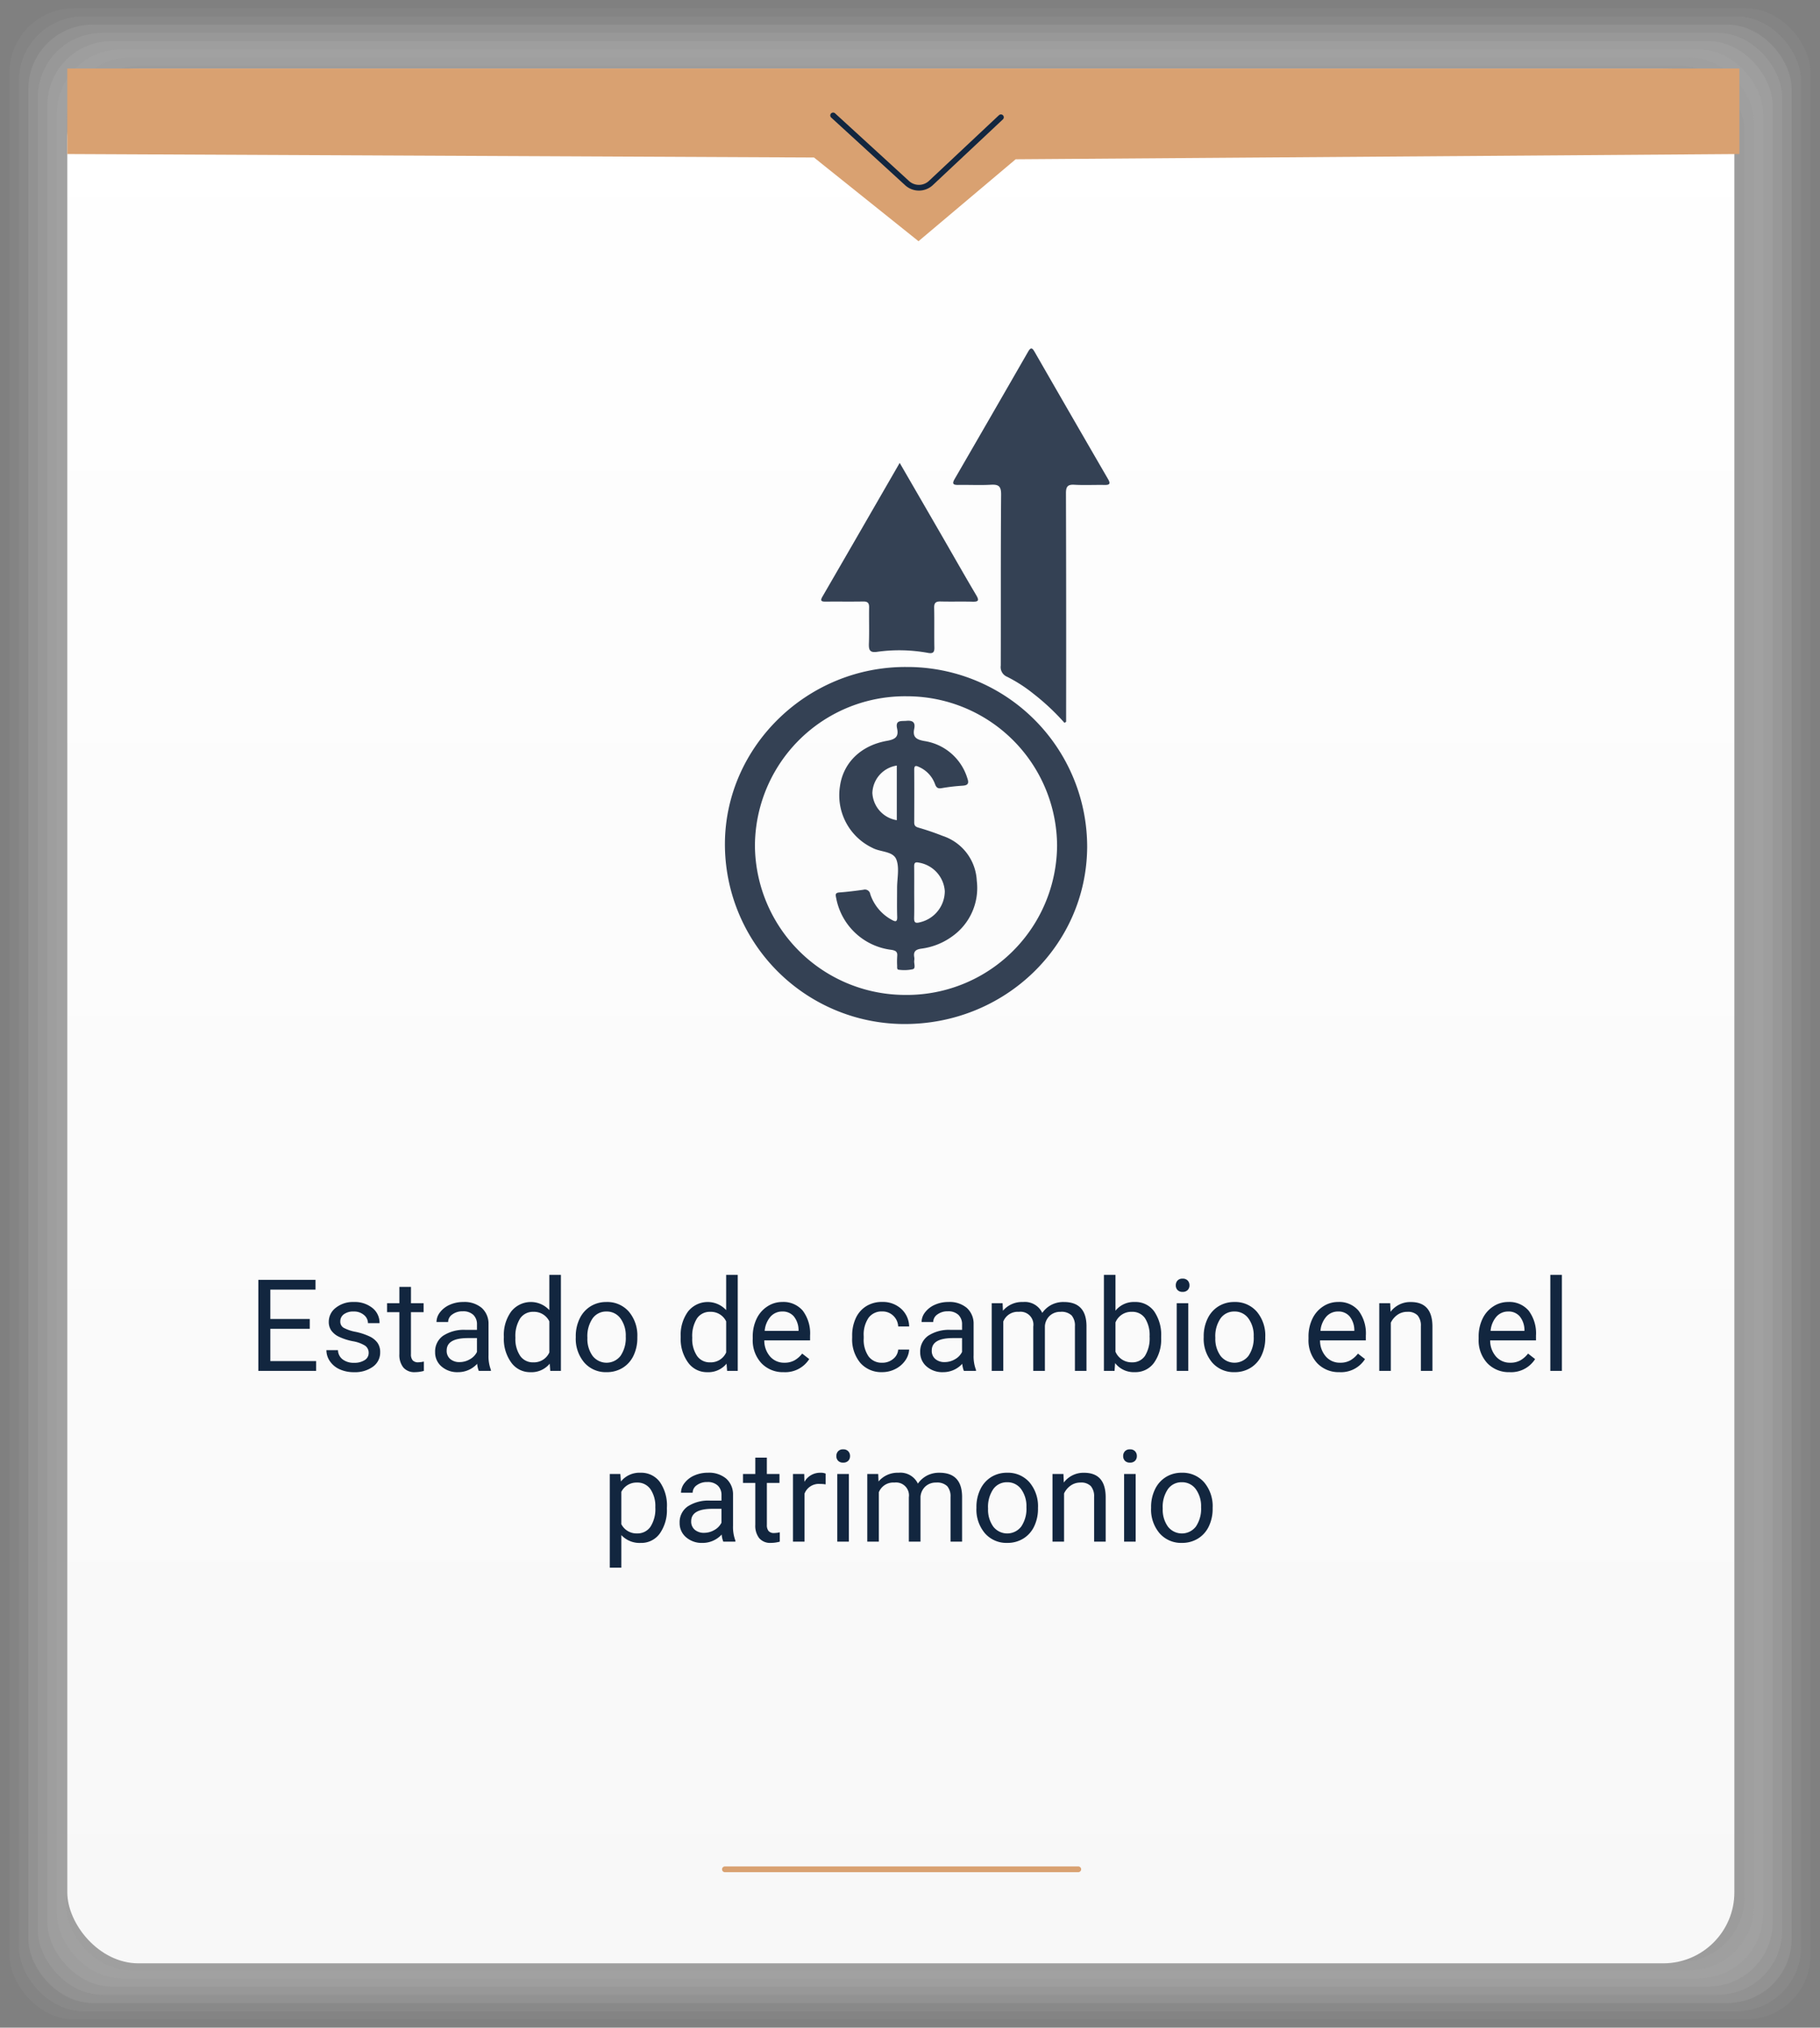 <svg xmlns="http://www.w3.org/2000/svg" xmlns:xlink="http://www.w3.org/1999/xlink" width="255.99" height="285.021" viewBox="0 0 255.99 285.021">
  <rect x="0" y="0" width="255.99" height="285.021" fill="#808080" stroke="none"/>
  <defs>
    <linearGradient id="linear-gradient" x1="0.5" x2="0.5" y2="1" gradientUnits="objectBoundingBox">
      <stop offset="0" stop-color="#fff"/>
      <stop offset="1" stop-color="#f8f8f8"/>
    </linearGradient>
  </defs>
  <g id="Grupo_93212" data-name="Grupo 93212" transform="translate(29.492)">
    <g id="Grupo_57070" data-name="Grupo 57070" transform="translate(-29.492 0)">
      <g id="Grupo_57069" data-name="Grupo 57069" transform="translate(0 0)" opacity="0.7" style="mix-blend-mode: multiply;isolation: isolate">
        <rect id="Rectángulo_29501" data-name="Rectángulo 29501" width="255.99" height="285.021" rx="9.04" fill="#fff" opacity="0"/>
        <rect id="Rectángulo_29502" data-name="Rectángulo 29502" width="253.328" height="282.709" rx="9.04" transform="translate(1.331 1.156)" fill="#f3f3f3" opacity="0.048"/>
        <rect id="Rectángulo_29503" data-name="Rectángulo 29503" width="250.665" height="280.397" rx="9.04" transform="translate(2.662 2.312)" fill="#e7e7e7" opacity="0.095"/>
        <rect id="Rectángulo_29504" data-name="Rectángulo 29504" width="248.003" height="278.085" rx="9.04" transform="translate(3.993 3.468)" fill="#dbdbdb" opacity="0.143"/>
        <rect id="Rectángulo_29505" data-name="Rectángulo 29505" width="245.341" height="275.774" rx="9.04" transform="translate(5.324 4.624)" fill="#cecece" opacity="0.19"/>
        <rect id="Rectángulo_29506" data-name="Rectángulo 29506" width="242.679" height="273.462" rx="9.04" transform="translate(6.655 5.779)" fill="#c2c2c2" opacity="0.238"/>
        <rect id="Rectángulo_29507" data-name="Rectángulo 29507" width="240.017" height="271.15" rx="9.04" transform="translate(7.986 6.935)" fill="#b6b6b6" opacity="0.286"/>
        <rect id="Rectángulo_29508" data-name="Rectángulo 29508" width="237.355" height="268.838" rx="9.04" transform="translate(9.318 8.091)" fill="#aaa" opacity="0.333"/>
        <rect id="Rectángulo_29509" data-name="Rectángulo 29509" width="234.692" height="266.527" rx="9.04" transform="translate(10.649 9.247)" fill="#9e9e9e" opacity="0.381"/>
        <rect id="Rectángulo_29510" data-name="Rectángulo 29510" width="232.03" height="264.215" rx="9.04" transform="translate(11.98 10.403)" fill="#929292" opacity="0.429"/>
        <rect id="Rectángulo_29511" data-name="Rectángulo 29511" width="229.368" height="261.903" rx="9.04" transform="translate(13.311 11.559)" fill="#868686" opacity="0.476"/>
        <rect id="Rectángulo_29512" data-name="Rectángulo 29512" width="226.706" height="259.591" rx="9.04" transform="translate(14.642 12.715)" fill="#797979" opacity="0.524"/>
        <rect id="Rectángulo_29513" data-name="Rectángulo 29513" width="224.044" height="257.28" rx="9.04" transform="translate(15.973 13.87)" fill="#6d6d6d" opacity="0.571"/>
        <rect id="Rectángulo_29514" data-name="Rectángulo 29514" width="221.382" height="254.968" rx="9.04" transform="translate(17.304 15.026)" fill="#616161" opacity="0.619"/>
        <rect id="Rectángulo_29515" data-name="Rectángulo 29515" width="218.719" height="252.656" rx="9.04" transform="translate(18.635 16.182)" fill="#555" opacity="0.667"/>
        <rect id="Rectángulo_29516" data-name="Rectángulo 29516" width="216.057" height="250.344" rx="9.04" transform="translate(19.966 17.338)" fill="#494949" opacity="0.714"/>
        <rect id="Rectángulo_29517" data-name="Rectángulo 29517" width="213.395" height="248.033" rx="9.04" transform="translate(21.297 18.494)" fill="#3d3d3d" opacity="0.762"/>
        <rect id="Rectángulo_29518" data-name="Rectángulo 29518" width="210.733" height="245.721" rx="9.04" transform="translate(22.628 19.65)" fill="#313131" opacity="0.81"/>
        <rect id="Rectángulo_29519" data-name="Rectángulo 29519" width="208.071" height="243.409" rx="9.04" transform="translate(23.959 20.806)" fill="#242424" opacity="0.857"/>
        <rect id="Rectángulo_29520" data-name="Rectángulo 29520" width="205.409" height="241.097" rx="9.04" transform="translate(25.291 21.961)" fill="#181818" opacity="0.905"/>
        <rect id="Rectángulo_29521" data-name="Rectángulo 29521" width="202.746" height="238.786" rx="9.04" transform="translate(26.622 23.117)" fill="#0c0c0c" opacity="0.952"/>
        <rect id="Rectángulo_29522" data-name="Rectángulo 29522" width="200.084" height="236.474" rx="9.04" transform="translate(27.953 24.273)"/>
      </g>
      <rect id="Rectángulo_29523" data-name="Rectángulo 29523" width="234.484" height="266.346" rx="10" transform="translate(9.465 9.634)" fill="url(#linear-gradient)"/>
      <path id="Trazado_123976" data-name="Trazado 123976" d="M181.42,981.515H416.611v12.017l-101.8.738-13.665,11.517-14.7-11.767-105.028-.488Z" transform="translate(-171.956 -971.88)" fill="#d9a171"/>
      <path id="Trazado_123977" data-name="Trazado 123977" d="M277.9,988.778l-9.79,9.182a2.468,2.468,0,0,1-3.458.025L254.3,988.517" transform="translate(-137.118 -972.291)" fill="none" stroke="#12263f" stroke-linecap="round" stroke-miterlimit="10" stroke-width="0.806"/>
      <path id="Trazado_148690" data-name="Trazado 148690" d="M12.616,13.085H7.07V17.62h6.442V19H5.383V6.2h8.042v1.38H7.07v4.122h5.546ZM20.9,16.478a1.2,1.2,0,0,0-.5-1.024,4.78,4.78,0,0,0-1.731-.628,8.186,8.186,0,0,1-1.96-.633,2.788,2.788,0,0,1-1.072-.879,2.1,2.1,0,0,1-.347-1.213,2.467,2.467,0,0,1,.989-1.978A3.861,3.861,0,0,1,18.8,9.314a3.974,3.974,0,0,1,2.624.835,2.652,2.652,0,0,1,1.006,2.136H20.8a1.468,1.468,0,0,0-.567-1.151A2.124,2.124,0,0,0,18.8,10.65a2.223,2.223,0,0,0-1.389.387,1.217,1.217,0,0,0-.5,1.011.986.986,0,0,0,.466.888,5.731,5.731,0,0,0,1.683.571,8.77,8.77,0,0,1,1.973.65,2.878,2.878,0,0,1,1.121.91,2.237,2.237,0,0,1,.365,1.3,2.434,2.434,0,0,1-1.02,2.043,4.277,4.277,0,0,1-2.646.769,4.789,4.789,0,0,1-2.021-.4,3.288,3.288,0,0,1-1.375-1.129,2.722,2.722,0,0,1-.5-1.569h1.626a1.683,1.683,0,0,0,.655,1.3,2.54,2.54,0,0,0,1.613.479,2.622,2.622,0,0,0,1.481-.374A1.148,1.148,0,0,0,20.9,16.478Zm5.95-9.29v2.3h1.775v1.257H26.846v5.9a1.32,1.32,0,0,0,.237.858,1,1,0,0,0,.809.286,3.937,3.937,0,0,0,.773-.105V19a4.742,4.742,0,0,1-1.248.175,2.025,2.025,0,0,1-1.644-.659,2.832,2.832,0,0,1-.554-1.872v-5.9H23.488V9.49H25.22v-2.3ZM36.391,19a3.416,3.416,0,0,1-.229-1,3.628,3.628,0,0,1-2.707,1.178,3.357,3.357,0,0,1-2.307-.8,2.573,2.573,0,0,1-.9-2.017,2.688,2.688,0,0,1,1.129-2.307,5.325,5.325,0,0,1,3.177-.822h1.582v-.747a1.826,1.826,0,0,0-.51-1.358,2.049,2.049,0,0,0-1.5-.505,2.371,2.371,0,0,0-1.459.439,1.3,1.3,0,0,0-.589,1.063H30.44a2.244,2.244,0,0,1,.505-1.375A3.449,3.449,0,0,1,32.317,9.7a4.613,4.613,0,0,1,1.9-.387,3.759,3.759,0,0,1,2.575.822,2.964,2.964,0,0,1,.967,2.263v4.377a5.351,5.351,0,0,0,.334,2.083V19Zm-2.7-1.239a2.858,2.858,0,0,0,1.45-.4,2.392,2.392,0,0,0,.993-1.028V14.386H34.861q-2.988,0-2.988,1.749a1.48,1.48,0,0,0,.51,1.2A1.959,1.959,0,0,0,33.692,17.761Zm6.223-3.595a5.571,5.571,0,0,1,1.037-3.52,3.529,3.529,0,0,1,5.361-.189V5.5h1.626V19H46.445l-.079-1.02a3.311,3.311,0,0,1-2.716,1.2,3.248,3.248,0,0,1-2.694-1.354,5.634,5.634,0,0,1-1.042-3.533Zm1.626.185a4.218,4.218,0,0,0,.668,2.531,2.159,2.159,0,0,0,1.846.914,2.372,2.372,0,0,0,2.259-1.389V12.039a2.39,2.39,0,0,0-2.241-1.345,2.17,2.17,0,0,0-1.863.923A4.644,4.644,0,0,0,41.541,14.351Zm8.49-.193a5.617,5.617,0,0,1,.549-2.514A4.1,4.1,0,0,1,52.11,9.921a4.163,4.163,0,0,1,2.237-.606,4.01,4.01,0,0,1,3.142,1.345,5.174,5.174,0,0,1,1.2,3.577v.114a5.666,5.666,0,0,1-.532,2.492,4.038,4.038,0,0,1-1.521,1.718,4.211,4.211,0,0,1-2.272.615,4,4,0,0,1-3.133-1.345,5.147,5.147,0,0,1-1.2-3.56Zm1.635.193a4.068,4.068,0,0,0,.734,2.54,2.487,2.487,0,0,0,3.933-.013,4.449,4.449,0,0,0,.729-2.72,4.061,4.061,0,0,0-.743-2.536,2.361,2.361,0,0,0-1.973-.971,2.335,2.335,0,0,0-1.942.958A4.416,4.416,0,0,0,51.666,14.351Zm13.122-.185a5.571,5.571,0,0,1,1.037-3.52,3.529,3.529,0,0,1,5.361-.189V5.5h1.626V19H71.318l-.079-1.02a3.311,3.311,0,0,1-2.716,1.2,3.248,3.248,0,0,1-2.694-1.354,5.634,5.634,0,0,1-1.042-3.533Zm1.626.185a4.218,4.218,0,0,0,.668,2.531,2.159,2.159,0,0,0,1.846.914,2.372,2.372,0,0,0,2.259-1.389V12.039a2.39,2.39,0,0,0-2.241-1.345,2.17,2.17,0,0,0-1.863.923A4.644,4.644,0,0,0,66.414,14.351Zm12.867,4.825a4.155,4.155,0,0,1-3.146-1.27,4.714,4.714,0,0,1-1.213-3.4v-.3a5.707,5.707,0,0,1,.541-2.527,4.217,4.217,0,0,1,1.512-1.74,3.8,3.8,0,0,1,2.1-.628,3.562,3.562,0,0,1,2.883,1.222,5.289,5.289,0,0,1,1.028,3.5v.677H76.548a3.38,3.38,0,0,0,.822,2.272,2.583,2.583,0,0,0,2,.866,2.832,2.832,0,0,0,1.459-.352,3.666,3.666,0,0,0,1.046-.932l.993.773A3.993,3.993,0,0,1,79.281,19.176Zm-.2-8.525a2.169,2.169,0,0,0-1.652.716,3.482,3.482,0,0,0-.826,2.008h4.764v-.123a3.1,3.1,0,0,0-.668-1.92A2.042,2.042,0,0,0,79.079,10.65Zm14.063,7.2a2.342,2.342,0,0,0,1.521-.527A1.855,1.855,0,0,0,95.383,16h1.538a2.949,2.949,0,0,1-.562,1.556,3.7,3.7,0,0,1-1.384,1.178,3.994,3.994,0,0,1-1.833.439,3.918,3.918,0,0,1-3.089-1.3,5.163,5.163,0,0,1-1.147-3.546v-.272a5.725,5.725,0,0,1,.51-2.47,3.883,3.883,0,0,1,1.463-1.679,4.157,4.157,0,0,1,2.254-.6,3.814,3.814,0,0,1,2.659.958,3.424,3.424,0,0,1,1.129,2.487H95.383a2.241,2.241,0,0,0-.7-1.516,2.174,2.174,0,0,0-1.551-.593,2.276,2.276,0,0,0-1.92.892,4.19,4.19,0,0,0-.681,2.58v.308a4.106,4.106,0,0,0,.677,2.531A2.287,2.287,0,0,0,93.142,17.849ZM104.62,19a3.416,3.416,0,0,1-.229-1,3.628,3.628,0,0,1-2.707,1.178,3.357,3.357,0,0,1-2.307-.8,2.573,2.573,0,0,1-.9-2.017,2.688,2.688,0,0,1,1.129-2.307,5.325,5.325,0,0,1,3.177-.822h1.582v-.747a1.826,1.826,0,0,0-.51-1.358,2.049,2.049,0,0,0-1.5-.505,2.371,2.371,0,0,0-1.459.439,1.3,1.3,0,0,0-.589,1.063H98.67a2.244,2.244,0,0,1,.505-1.375,3.449,3.449,0,0,1,1.371-1.05,4.613,4.613,0,0,1,1.9-.387,3.759,3.759,0,0,1,2.575.822,2.964,2.964,0,0,1,.967,2.263v4.377a5.351,5.351,0,0,0,.334,2.083V19Zm-2.7-1.239a2.858,2.858,0,0,0,1.45-.4,2.392,2.392,0,0,0,.993-1.028V14.386h-1.274q-2.988,0-2.988,1.749a1.48,1.48,0,0,0,.51,1.2A1.959,1.959,0,0,0,101.922,17.761Zm8.147-8.271.044,1.055a3.512,3.512,0,0,1,2.821-1.23,2.719,2.719,0,0,1,2.716,1.529,3.6,3.6,0,0,1,1.235-1.107,3.647,3.647,0,0,1,1.8-.422q3.129,0,3.182,3.313V19h-1.626V12.725a2.184,2.184,0,0,0-.466-1.525,2.051,2.051,0,0,0-1.564-.505,2.156,2.156,0,0,0-1.5.541,2.193,2.193,0,0,0-.694,1.455V19h-1.635V12.769a1.814,1.814,0,0,0-2.03-2.074,2.175,2.175,0,0,0-2.188,1.362V19h-1.626V9.49Zm22.3,4.86a5.654,5.654,0,0,1-1,3.5,3.2,3.2,0,0,1-2.689,1.323A3.315,3.315,0,0,1,125.89,17.9l-.079,1.1h-1.494V5.5h1.626v5.036a3.3,3.3,0,0,1,2.716-1.222,3.221,3.221,0,0,1,2.72,1.31,5.824,5.824,0,0,1,.989,3.586Zm-1.626-.185A4.394,4.394,0,0,0,130.1,11.6a2.124,2.124,0,0,0-1.846-.905,2.387,2.387,0,0,0-2.312,1.494V16.3a2.454,2.454,0,0,0,2.329,1.494,2.112,2.112,0,0,0,1.819-.905A4.672,4.672,0,0,0,130.741,14.166ZM136.182,19h-1.626V9.49h1.626ZM134.424,6.968a.971.971,0,0,1,.242-.668.907.907,0,0,1,.716-.272.922.922,0,0,1,.721.272.96.96,0,0,1,.246.668.929.929,0,0,1-.246.659.938.938,0,0,1-.721.264.924.924,0,0,1-.716-.264A.938.938,0,0,1,134.424,6.968Zm3.929,7.189a5.617,5.617,0,0,1,.549-2.514,4.1,4.1,0,0,1,1.529-1.723,4.163,4.163,0,0,1,2.237-.606,4.01,4.01,0,0,1,3.142,1.345,5.174,5.174,0,0,1,1.2,3.577v.114a5.666,5.666,0,0,1-.532,2.492,4.038,4.038,0,0,1-1.521,1.718,4.211,4.211,0,0,1-2.272.615,4,4,0,0,1-3.133-1.345,5.147,5.147,0,0,1-1.2-3.56Zm1.635.193a4.068,4.068,0,0,0,.734,2.54,2.487,2.487,0,0,0,3.933-.013,4.449,4.449,0,0,0,.729-2.72,4.061,4.061,0,0,0-.743-2.536,2.361,2.361,0,0,0-1.973-.971,2.335,2.335,0,0,0-1.942.958A4.416,4.416,0,0,0,139.987,14.351Zm17.464,4.825a4.155,4.155,0,0,1-3.146-1.27,4.714,4.714,0,0,1-1.213-3.4v-.3a5.707,5.707,0,0,1,.541-2.527,4.217,4.217,0,0,1,1.512-1.74,3.8,3.8,0,0,1,2.1-.628,3.562,3.562,0,0,1,2.883,1.222,5.289,5.289,0,0,1,1.028,3.5v.677h-6.442a3.38,3.38,0,0,0,.822,2.272,2.583,2.583,0,0,0,2,.866A2.832,2.832,0,0,0,159,17.5a3.666,3.666,0,0,0,1.046-.932l.993.773A3.993,3.993,0,0,1,157.451,19.176Zm-.2-8.525a2.169,2.169,0,0,0-1.652.716,3.482,3.482,0,0,0-.826,2.008h4.764v-.123a3.1,3.1,0,0,0-.668-1.92A2.042,2.042,0,0,0,157.249,10.65Zm7.33-1.16.053,1.2a3.465,3.465,0,0,1,2.848-1.371q3.015,0,3.041,3.4V19h-1.626V12.707a2.189,2.189,0,0,0-.47-1.521,1.884,1.884,0,0,0-1.437-.492,2.347,2.347,0,0,0-1.389.422,2.865,2.865,0,0,0-.932,1.107V19h-1.626V9.49Zm16.8,9.686a4.155,4.155,0,0,1-3.146-1.27,4.714,4.714,0,0,1-1.213-3.4v-.3a5.707,5.707,0,0,1,.541-2.527,4.217,4.217,0,0,1,1.512-1.74,3.8,3.8,0,0,1,2.1-.628,3.562,3.562,0,0,1,2.883,1.222,5.289,5.289,0,0,1,1.028,3.5v.677h-6.442a3.38,3.38,0,0,0,.822,2.272,2.583,2.583,0,0,0,2,.866,2.832,2.832,0,0,0,1.459-.352,3.666,3.666,0,0,0,1.046-.932l.993.773A3.993,3.993,0,0,1,181.375,19.176Zm-.2-8.525a2.169,2.169,0,0,0-1.652.716,3.482,3.482,0,0,0-.826,2.008h4.764v-.123a3.1,3.1,0,0,0-.668-1.92A2.042,2.042,0,0,0,181.173,10.65ZM188.731,19h-1.626V5.5h1.626ZM62.846,38.351a5.694,5.694,0,0,1-.993,3.5,3.183,3.183,0,0,1-2.689,1.327,3.488,3.488,0,0,1-2.725-1.1v4.579H54.813V33.49H56.3l.079,1.055a3.35,3.35,0,0,1,2.76-1.23,3.243,3.243,0,0,1,2.711,1.292,5.756,5.756,0,0,1,1,3.595Zm-1.626-.185a4.2,4.2,0,0,0-.686-2.54,2.208,2.208,0,0,0-1.881-.932A2.39,2.39,0,0,0,56.438,36v4.544a2.4,2.4,0,0,0,2.232,1.3,2.2,2.2,0,0,0,1.859-.927A4.587,4.587,0,0,0,61.22,38.166ZM70.782,43a3.416,3.416,0,0,1-.229-1,3.628,3.628,0,0,1-2.707,1.178,3.357,3.357,0,0,1-2.307-.8,2.573,2.573,0,0,1-.9-2.017,2.688,2.688,0,0,1,1.129-2.307,5.325,5.325,0,0,1,3.177-.822h1.582v-.747a1.826,1.826,0,0,0-.51-1.358,2.049,2.049,0,0,0-1.5-.505,2.371,2.371,0,0,0-1.459.439,1.3,1.3,0,0,0-.589,1.063H64.832a2.244,2.244,0,0,1,.505-1.375,3.449,3.449,0,0,1,1.371-1.05,4.613,4.613,0,0,1,1.9-.387,3.759,3.759,0,0,1,2.575.822,2.964,2.964,0,0,1,.967,2.263v4.377a5.351,5.351,0,0,0,.334,2.083V43Zm-2.7-1.239a2.858,2.858,0,0,0,1.45-.4,2.392,2.392,0,0,0,.993-1.028V38.386H69.253q-2.988,0-2.988,1.749a1.48,1.48,0,0,0,.51,1.2A1.959,1.959,0,0,0,68.084,41.761Zm8.824-10.573v2.3h1.775v1.257H76.908v5.9a1.32,1.32,0,0,0,.237.858,1,1,0,0,0,.809.286,3.937,3.937,0,0,0,.773-.105V43a4.742,4.742,0,0,1-1.248.175,2.025,2.025,0,0,1-1.644-.659,2.832,2.832,0,0,1-.554-1.872v-5.9H73.551V33.49h1.731v-2.3Zm8.271,3.762a4.873,4.873,0,0,0-.8-.062,2.143,2.143,0,0,0-2.171,1.362V43H80.582V33.49h1.582l.026,1.1a2.532,2.532,0,0,1,2.268-1.274,1.661,1.661,0,0,1,.721.123ZM88.439,43H86.813V33.49h1.626ZM86.682,30.968a.971.971,0,0,1,.242-.668.907.907,0,0,1,.716-.272.922.922,0,0,1,.721.272.96.96,0,0,1,.246.668.929.929,0,0,1-.246.659.938.938,0,0,1-.721.264.924.924,0,0,1-.716-.264A.938.938,0,0,1,86.682,30.968ZM92.57,33.49l.044,1.055a3.512,3.512,0,0,1,2.821-1.23,2.719,2.719,0,0,1,2.716,1.529,3.6,3.6,0,0,1,1.235-1.107,3.647,3.647,0,0,1,1.8-.422q3.129,0,3.182,3.313V43h-1.626V36.725a2.184,2.184,0,0,0-.466-1.525,2.051,2.051,0,0,0-1.564-.505,2.156,2.156,0,0,0-1.5.541,2.193,2.193,0,0,0-.694,1.455V43H96.877V36.769a1.814,1.814,0,0,0-2.03-2.074,2.175,2.175,0,0,0-2.188,1.362V43H91.032V33.49Zm13.816,4.667a5.617,5.617,0,0,1,.549-2.514,4.1,4.1,0,0,1,1.529-1.723,4.163,4.163,0,0,1,2.237-.606,4.01,4.01,0,0,1,3.142,1.345,5.174,5.174,0,0,1,1.2,3.577v.114a5.666,5.666,0,0,1-.532,2.492,4.038,4.038,0,0,1-1.521,1.718,4.211,4.211,0,0,1-2.272.615,4,4,0,0,1-3.133-1.345,5.147,5.147,0,0,1-1.2-3.56Zm1.635.193a4.068,4.068,0,0,0,.734,2.54,2.487,2.487,0,0,0,3.933-.013,4.449,4.449,0,0,0,.729-2.72,4.061,4.061,0,0,0-.743-2.536,2.361,2.361,0,0,0-1.973-.971,2.335,2.335,0,0,0-1.942.958A4.416,4.416,0,0,0,108.021,38.351Zm10.6-4.86.053,1.2a3.465,3.465,0,0,1,2.848-1.371q3.015,0,3.041,3.4V43h-1.626V36.707a2.189,2.189,0,0,0-.47-1.521,1.884,1.884,0,0,0-1.437-.492,2.347,2.347,0,0,0-1.389.422,2.865,2.865,0,0,0-.932,1.107V43h-1.626V33.49ZM128.781,43h-1.626V33.49h1.626Zm-1.758-12.032a.971.971,0,0,1,.242-.668.907.907,0,0,1,.716-.272.922.922,0,0,1,.721.272.96.96,0,0,1,.246.668.929.929,0,0,1-.246.659.938.938,0,0,1-.721.264.924.924,0,0,1-.716-.264A.938.938,0,0,1,127.023,30.968Zm3.929,7.189a5.617,5.617,0,0,1,.549-2.514,4.1,4.1,0,0,1,1.529-1.723,4.163,4.163,0,0,1,2.237-.606,4.01,4.01,0,0,1,3.142,1.345,5.174,5.174,0,0,1,1.2,3.577v.114a5.666,5.666,0,0,1-.532,2.492,4.038,4.038,0,0,1-1.521,1.718,4.211,4.211,0,0,1-2.272.615,4,4,0,0,1-3.133-1.345,5.147,5.147,0,0,1-1.2-3.56Zm1.635.193a4.068,4.068,0,0,0,.734,2.54,2.487,2.487,0,0,0,3.933-.013,4.449,4.449,0,0,0,.729-2.72,4.061,4.061,0,0,0-.743-2.536,2.361,2.361,0,0,0-1.973-.971,2.335,2.335,0,0,0-1.942.958A4.416,4.416,0,0,0,132.587,38.351Z" transform="translate(30.954 173.705)" fill="#12263f"/>
    </g>
    <line id="Línea_1692" data-name="Línea 1692" x2="49.703" transform="translate(72.469 262.762)" fill="none" stroke="#d9a171" stroke-linecap="round" stroke-miterlimit="10" stroke-width="0.806"/>
    <g id="Grupo_92948" data-name="Grupo 92948" transform="translate(2500.261 -664.018)">
      <path id="Trazado_138519" data-name="Trazado 138519" d="M-2402.27,912.351a25.3,25.3,0,0,1,25.432,25.308c-.085,13.872-11.629,24.978-25.86,24.878a25.288,25.288,0,0,1-25.092-25.419C-2427.7,923.473-2416.155,912.269-2402.27,912.351Zm21.2,25.091a21.11,21.11,0,0,0-21.113-20.974,21.1,21.1,0,0,0-21.386,21.039,21.15,21.15,0,0,0,21.057,20.94A21.137,21.137,0,0,0-2381.07,937.441Z" transform="translate(0 -154.575)" fill="#344154"/>
      <path id="Trazado_138520" data-name="Trazado 138520" d="M-2269.181,765.625a32.351,32.351,0,0,0-4.385-4.106,20.636,20.636,0,0,0-3.674-2.365,1.471,1.471,0,0,1-.9-1.581c.025-8.009-.015-16.019.049-24.028.01-1.2-.363-1.447-1.447-1.388-1.53.085-3.068,0-4.6.026-.737.014-.856-.2-.49-.831q5.176-8.93,10.322-17.877c.386-.672.586-.589.936.018q5.143,8.948,10.323,17.875c.381.656.212.832-.494.819-1.422-.027-2.848.053-4.265-.029-.976-.056-1.165.318-1.163,1.215q.046,15.158.023,30.316,0,.894,0,1.788Z" transform="translate(-110.852)" fill="#344154"/>
      <path id="Trazado_138521" data-name="Trazado 138521" d="M-2356.417,784.613c2.064,3.566,4.029,6.954,5.989,10.345,1.589,2.749,3.151,5.514,4.772,8.244.446.751.321.942-.522.92-1.494-.039-2.991.008-4.485-.029-.67-.017-.922.193-.906.892.042,1.868-.006,3.739.029,5.608.013.675-.231.838-.863.732a22.6,22.6,0,0,0-7.144-.162c-1.1.168-1.231-.253-1.2-1.18.065-1.68,0-3.365.029-5.047.012-.633-.209-.852-.838-.841-1.757.029-3.514,0-5.271.017-.533.005-.824-.065-.473-.672C-2363.7,797.235-2360.12,791.025-2356.417,784.613Z" transform="translate(-46.79 -55.527)" fill="#344154"/>
      <path id="Trazado_138523" data-name="Trazado 138523" d="M-2349.771,969.6c0-.037,0-.075,0-.112,0-1.347.35-2.83-.1-4-.464-1.2-2.211-1.032-3.332-1.628a8.179,8.179,0,0,1-4.6-8.692c.462-3.277,2.922-5.721,6.617-6.371,1.122-.2,1.679-.54,1.417-1.729-.273-1.239.587-1.014,1.324-1.082.906-.084,1.267.244,1.083,1.117-.257,1.218.348,1.529,1.445,1.726a7.5,7.5,0,0,1,6.029,5.23c.265.744.069,1-.693,1.046a26.827,26.827,0,0,0-2.894.34c-.556.1-.777-.05-.969-.586a4.182,4.182,0,0,0-2.245-2.387c-.43-.205-.677-.232-.672.381.017,2.469.01,4.938,0,7.407,0,.45.168.617.613.745,1.145.331,2.278.717,3.386,1.157a6.981,6.981,0,0,1,4.8,6.308,8.323,8.323,0,0,1-3.465,7.821,9.447,9.447,0,0,1-4.329,1.72c-.8.11-1.146.4-1,1.206a1.406,1.406,0,0,1,0,.448c-.065.425.237,1.092-.184,1.232a5.625,5.625,0,0,1-1.991.077c-.28-.014-.227-.335-.23-.548a11.4,11.4,0,0,1,.007-1.346c.063-.616-.181-.791-.787-.9a9,9,0,0,1-7.8-7.3c-.115-.521-.112-.726.485-.771,1.117-.083,2.232-.222,3.342-.376a.76.76,0,0,1,.97.619,6.384,6.384,0,0,0,3.025,3.607c.526.293.786.31.763-.429C-2349.8,972.216-2349.772,970.906-2349.771,969.6Zm2.407.449c0,1.2.023,2.393-.01,3.589-.017.641.107.863.823.665a4.509,4.509,0,0,0,3.49-4.385,4.377,4.377,0,0,0-3.648-4c-.526-.116-.667.046-.66.538C-2347.353,967.653-2347.364,968.85-2347.364,970.046Zm-2.448-17.774a4.038,4.038,0,0,0-3.436,3.849,4.091,4.091,0,0,0,3.436,3.83Z" transform="translate(-53.803 -180.643)" fill="#344154"/>
    </g>
  </g>
</svg>

